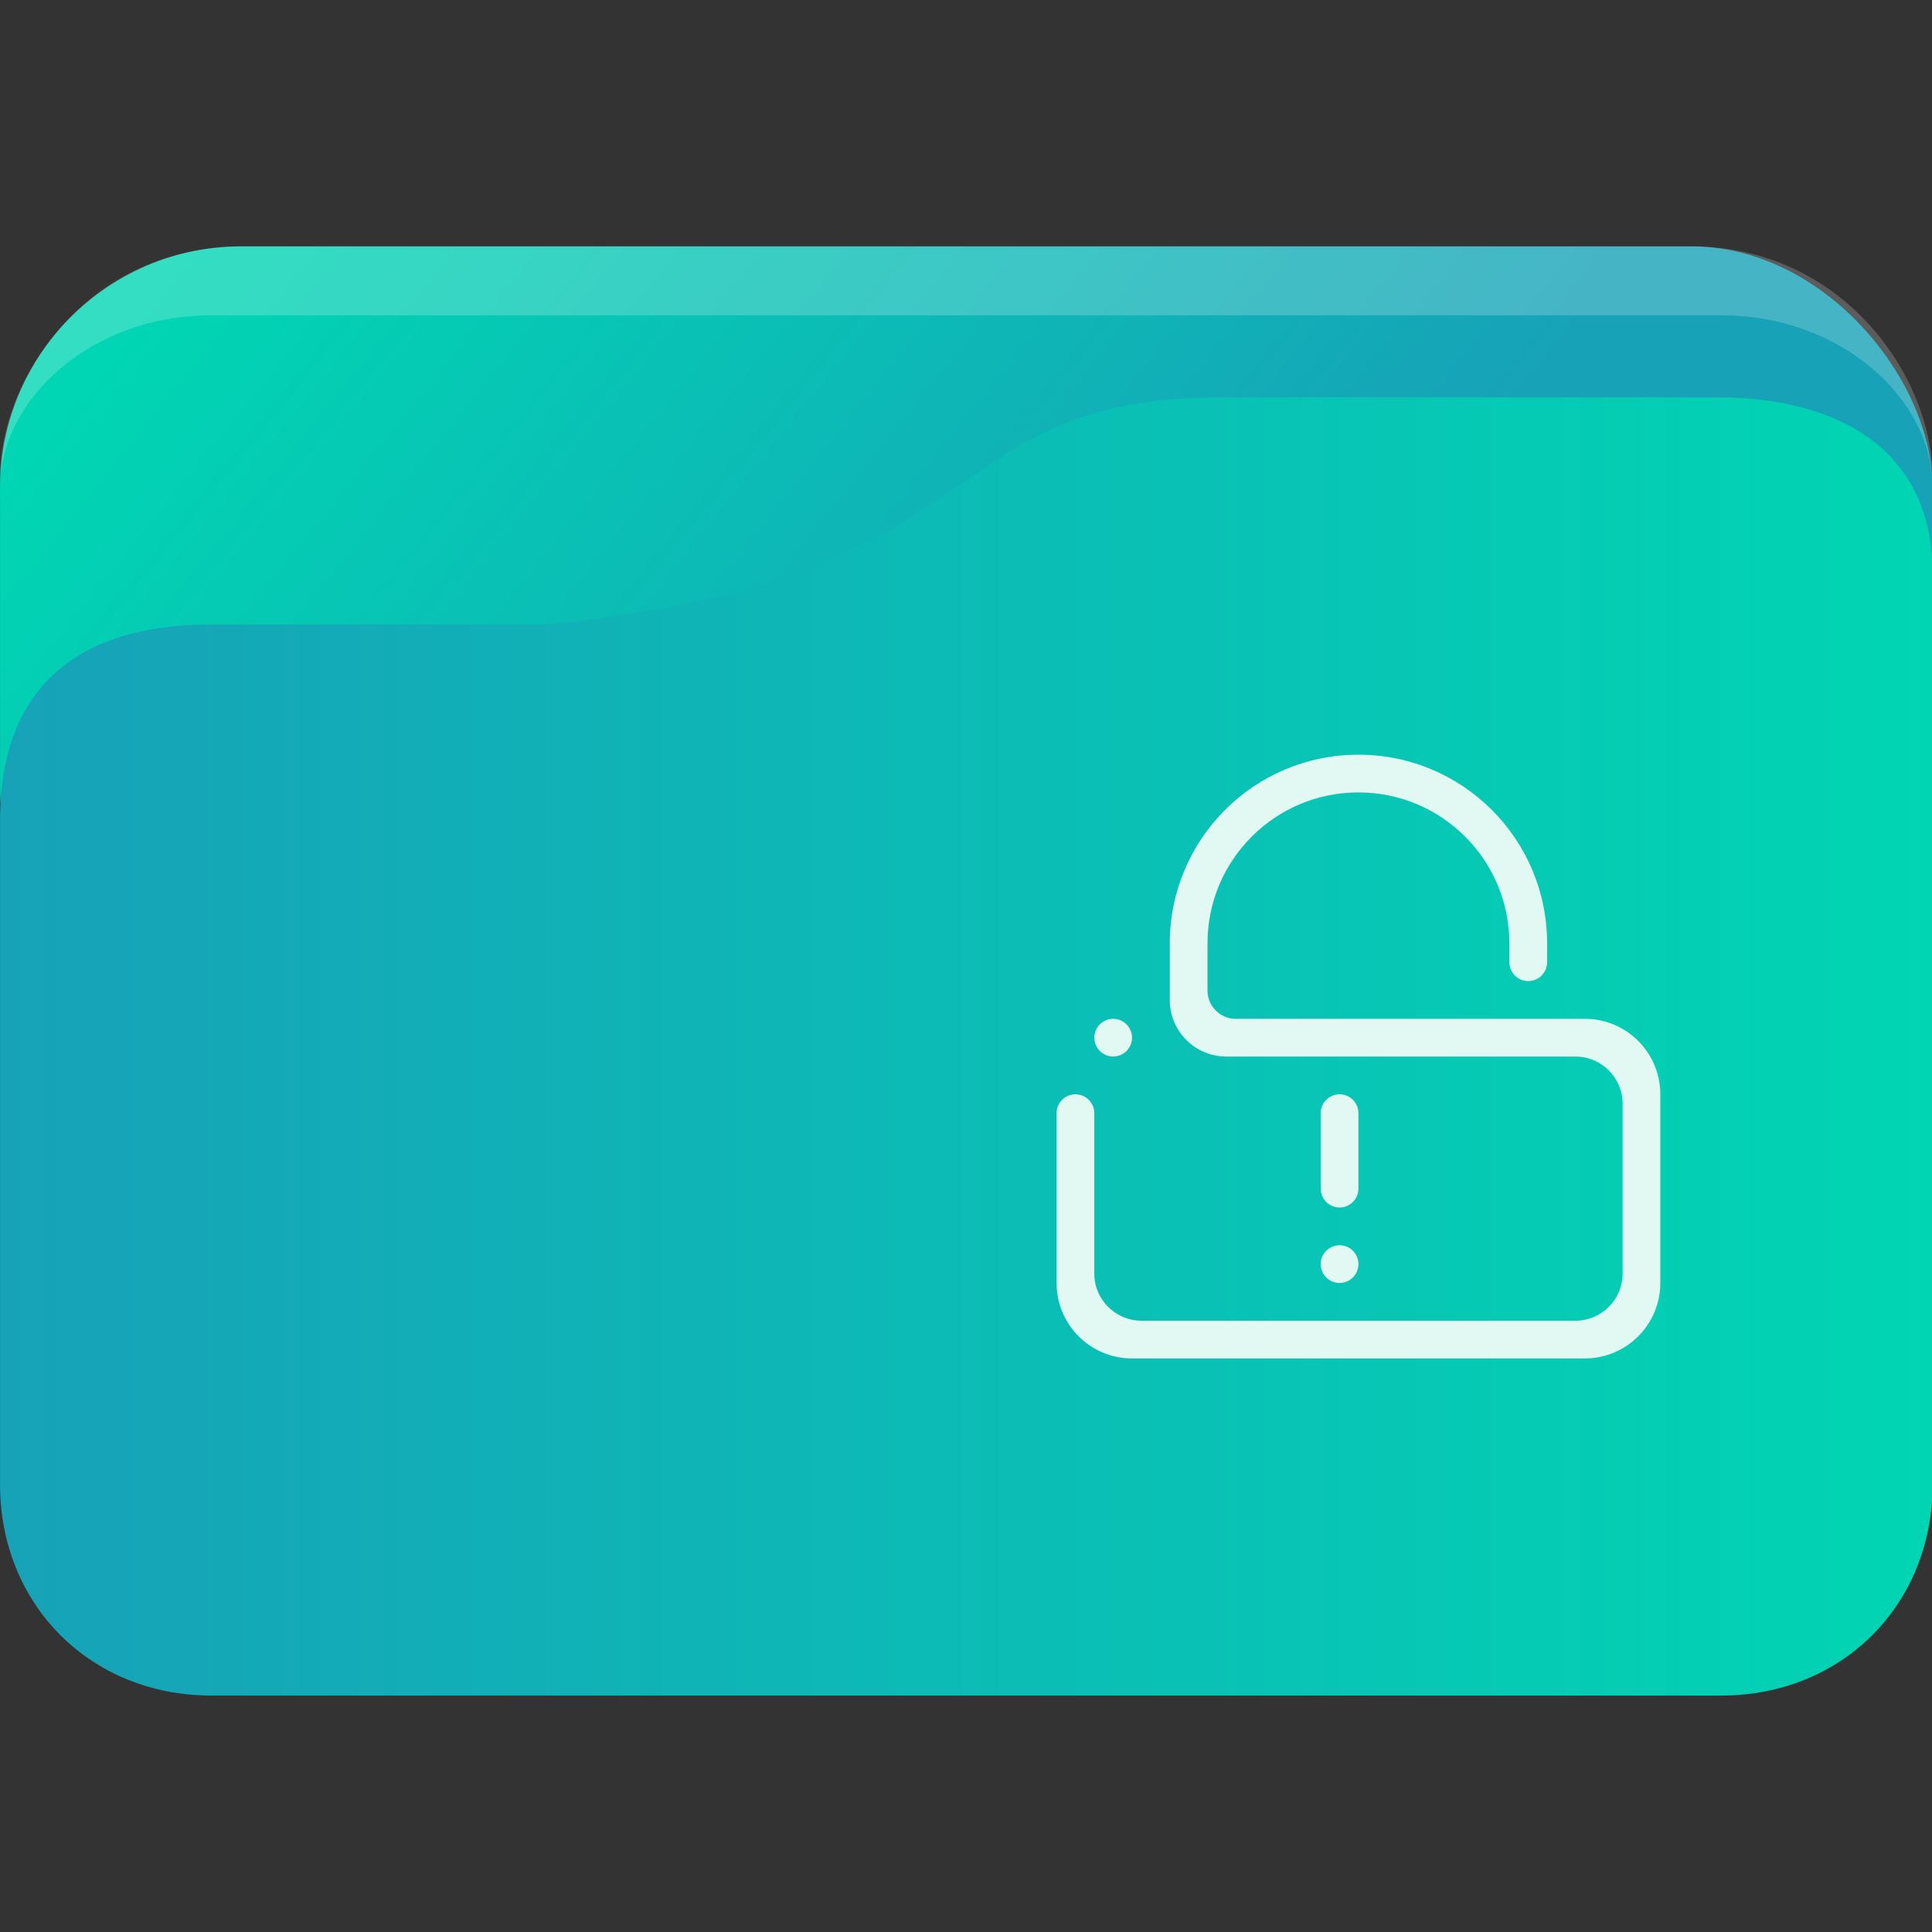 <?xml version="1.0" encoding="UTF-8" standalone="no"?>
<svg
   id="svg2"
   height="64"
   version="1.1"
   width="64"
   sodipodi:docname="folder-unlocked.svg"
   inkscape:version="1.3 (0e150ed6c4, 2023-07-21)"
   xmlns:inkscape="http://www.inkscape.org/namespaces/inkscape"
   xmlns:sodipodi="http://sodipodi.sourceforge.net/DTD/sodipodi-0.dtd"
   xmlns:xlink="http://www.w3.org/1999/xlink"
   xmlns="http://www.w3.org/2000/svg"
   xmlns:svg="http://www.w3.org/2000/svg"
   xmlns:rdf="http://www.w3.org/1999/02/22-rdf-syntax-ns#"
   xmlns:cc="http://creativecommons.org/ns#"
   xmlns:dc="http://purl.org/dc/elements/1.1/">
  <rect width="100%" height="100%" fill="#333333" stroke="none"/>
  <sodipodi:namedview
     pagecolor="#ffffff"
     bordercolor="#666666"
     borderopacity="1"
     objecttolerance="10"
     gridtolerance="10"
     guidetolerance="10"
     inkscape:pageopacity="0"
     inkscape:pageshadow="2"
     inkscape:window-width="1920"
     inkscape:window-height="993"
     id="namedview18"
     showgrid="true"
     inkscape:zoom="9.8124999"
     inkscape:cx="22.420382"
     inkscape:cy="34.242039"
     inkscape:window-x="0"
     inkscape:window-y="0"
     inkscape:window-maximized="1"
     inkscape:current-layer="svg2"
     inkscape:document-rotation="0"
     inkscape:pagecheckerboard="0"
     inkscape:showpageshadow="2"
     inkscape:deskcolor="#d1d1d1">
    <inkscape:grid
       type="xygrid"
       id="grid964"
       originx="0"
       originy="0"
       spacingy="1"
       spacingx="1"
       units="px"
       visible="true" />
  </sodipodi:namedview>
  <defs
     id="defs5455">
    <linearGradient
       gradientTransform="matrix(1 0 0 1 0 0.176)"
       x2="0"
       gradientUnits="userSpaceOnUse"
       y2="499.784"
       y1="541.798"
       xlink:href="#linearGradient4172-5"
       id="linearGradient4178" />
    <linearGradient
       id="linearGradient4172-5">
      <stop
         id="stop4174-6"
         style="stop-color:#3daee9" />
      <stop
         id="stop4176-6"
         style="stop-color:#6cc1ef"
         offset="1" />
    </linearGradient>
    <linearGradient
       inkscape:collect="always"
       xlink:href="#linearGradient2"
       id="linearGradient1493-1"
       gradientUnits="userSpaceOnUse"
       x1="33.89"
       y1="1025.11"
       x2="8.042"
       y2="1002.36"
       gradientTransform="matrix(0.985,0,0,1,0.031,-0.015)" />
    <linearGradient
       inkscape:collect="always"
       xlink:href="#linearGradient2"
       id="linearGradient1297-1"
       x1="2"
       y1="1026.009"
       x2="62.938"
       y2="1026.009"
       gradientUnits="userSpaceOnUse"
       gradientTransform="matrix(1,0,0,1.001,-3.2741643e-5,-1.299)" />
    <linearGradient
       inkscape:collect="always"
       id="linearGradient2">
      <stop
         style="stop-color:#17a2b8;stop-opacity:1"
         offset="0"
         id="stop1" />
      <stop
         style="stop-color:#00d6b3;stop-opacity:1;"
         offset="1"
         id="stop2" />
    </linearGradient>
  </defs>
  <g
     transform="matrix(1.067,0,0,1.143,-2.133,-1137.537)"
     id="g19-5">
    <rect
       width="60.001"
       height="22.75"
       x="2"
       y="1002.36"
       rx="7.5"
       ry="7"
       style="opacity:1;fill:url(#linearGradient1493-1);fill-opacity:1;stroke:none;stroke-width:0.992"
       id="rect11-9" />
    <path
       d="m 9.5,1002.36 c -4.688,0 -7.5,3.711 -7.5,6.738 l 5e-7,0.262 c -5e-7,-2.625 2.909,-5 6.522,-5 H 55.479 c 3.613,0 6.522,2.381 6.522,5 v -0.262 c 0,-2.99 -2.813,-6.738 -7.5,-6.738 z"
       style="opacity:0.2;fill:#ffffff;fill-opacity:1;stroke:none;stroke-width:1"
       id="path13-8"
       sodipodi:nodetypes="sscsscsss" />
    <path
       d="M 8.522,1013.321 H 18.957 c 14.348,-1.335 11.861,-6.586 20.992,-6.586 h 15.362 c 3.613,0 6.689,1.416 6.689,5.115 v 26.386 c 0,3.5 -2.813,6.125 -6.563,6.125 H 8.563 c -3.75,0 -6.563,-2.625 -6.563,-6.125 l -1.8e-6,-19.24 c -4e-7,-4.005 2.609,-5.674 6.522,-5.674 z"
       style="opacity:1;fill:url(#linearGradient1297-1);fill-opacity:1;stroke:none;stroke-width:1.001"
       id="path15-4"
       sodipodi:nodetypes="scsssssssss" />
  </g>
  <path
     d="m 44.375,41.25 c 0.345,0 0.625,0.28 0.625,0.625 0,0.345 -0.28,0.625 -0.625,0.625 -0.345,0 -0.625,-0.28 -0.625,-0.625 0,-0.345 0.28,-0.625 0.625,-0.625 z M 43.75,36.875 c 0,-0.345 0.28,-0.625 0.625,-0.625 0.345,0 0.625,0.28 0.625,0.625 v 2.499 c 0,0.345 -0.28,0.626 -0.625,0.626 -0.345,0 -0.625,-0.28 -0.625,-0.626 z M 52.5,45 H 37.5 c -1.381,0 -2.5,-1.12 -2.5,-2.5 V 36.875 c 0,-0.345 0.28,-0.625 0.625,-0.625 0.345,0 0.625,0.28 0.625,0.625 v 5.313 c 0,0.863 0.699,1.562 1.563,1.562 h 14.375 c 0.863,0 1.563,-0.699 1.563,-1.562 V 36.562 c 0,-0.862 -0.7,-1.562 -1.563,-1.562 h -11.25 -0.312 -6.2e-4 c -1.036,0 -1.875,-0.839 -1.875,-1.874 V 32.812 31.25 C 38.75,27.798 41.548,25 45,25 48.452,25 51.25,27.798 51.25,31.25 v 0.625 c 0,0.345 -0.28,0.625 -0.625,0.625 -0.345,0 -0.625,-0.28 -0.625,-0.625 v -0.625 c 0,-2.762 -2.239,-5 -5,-5 -2.762,0 -5,2.239 -5,5 v 0.937 0.239 0.386 c 0,0.518 0.42,0.938 0.937,0.938 h 0.386 0.239 8.125 H 50 51.25 51.563 52.5 c 1.381,0 2.5,1.119 2.5,2.5 v 6.25 C 55,43.88 53.881,45 52.5,45 Z M 36.875,34.999 c -0.345,0 -0.624,-0.28 -0.624,-0.625 0,-0.345 0.28,-0.624 0.624,-0.624 0.345,0 0.625,0.28 0.625,0.624 0,0.345 -0.28,0.625 -0.625,0.625 z"
     id="path2"
     style="fill:#e2f8f3;fill-opacity:1;stroke-width:0.039" />
</svg>
